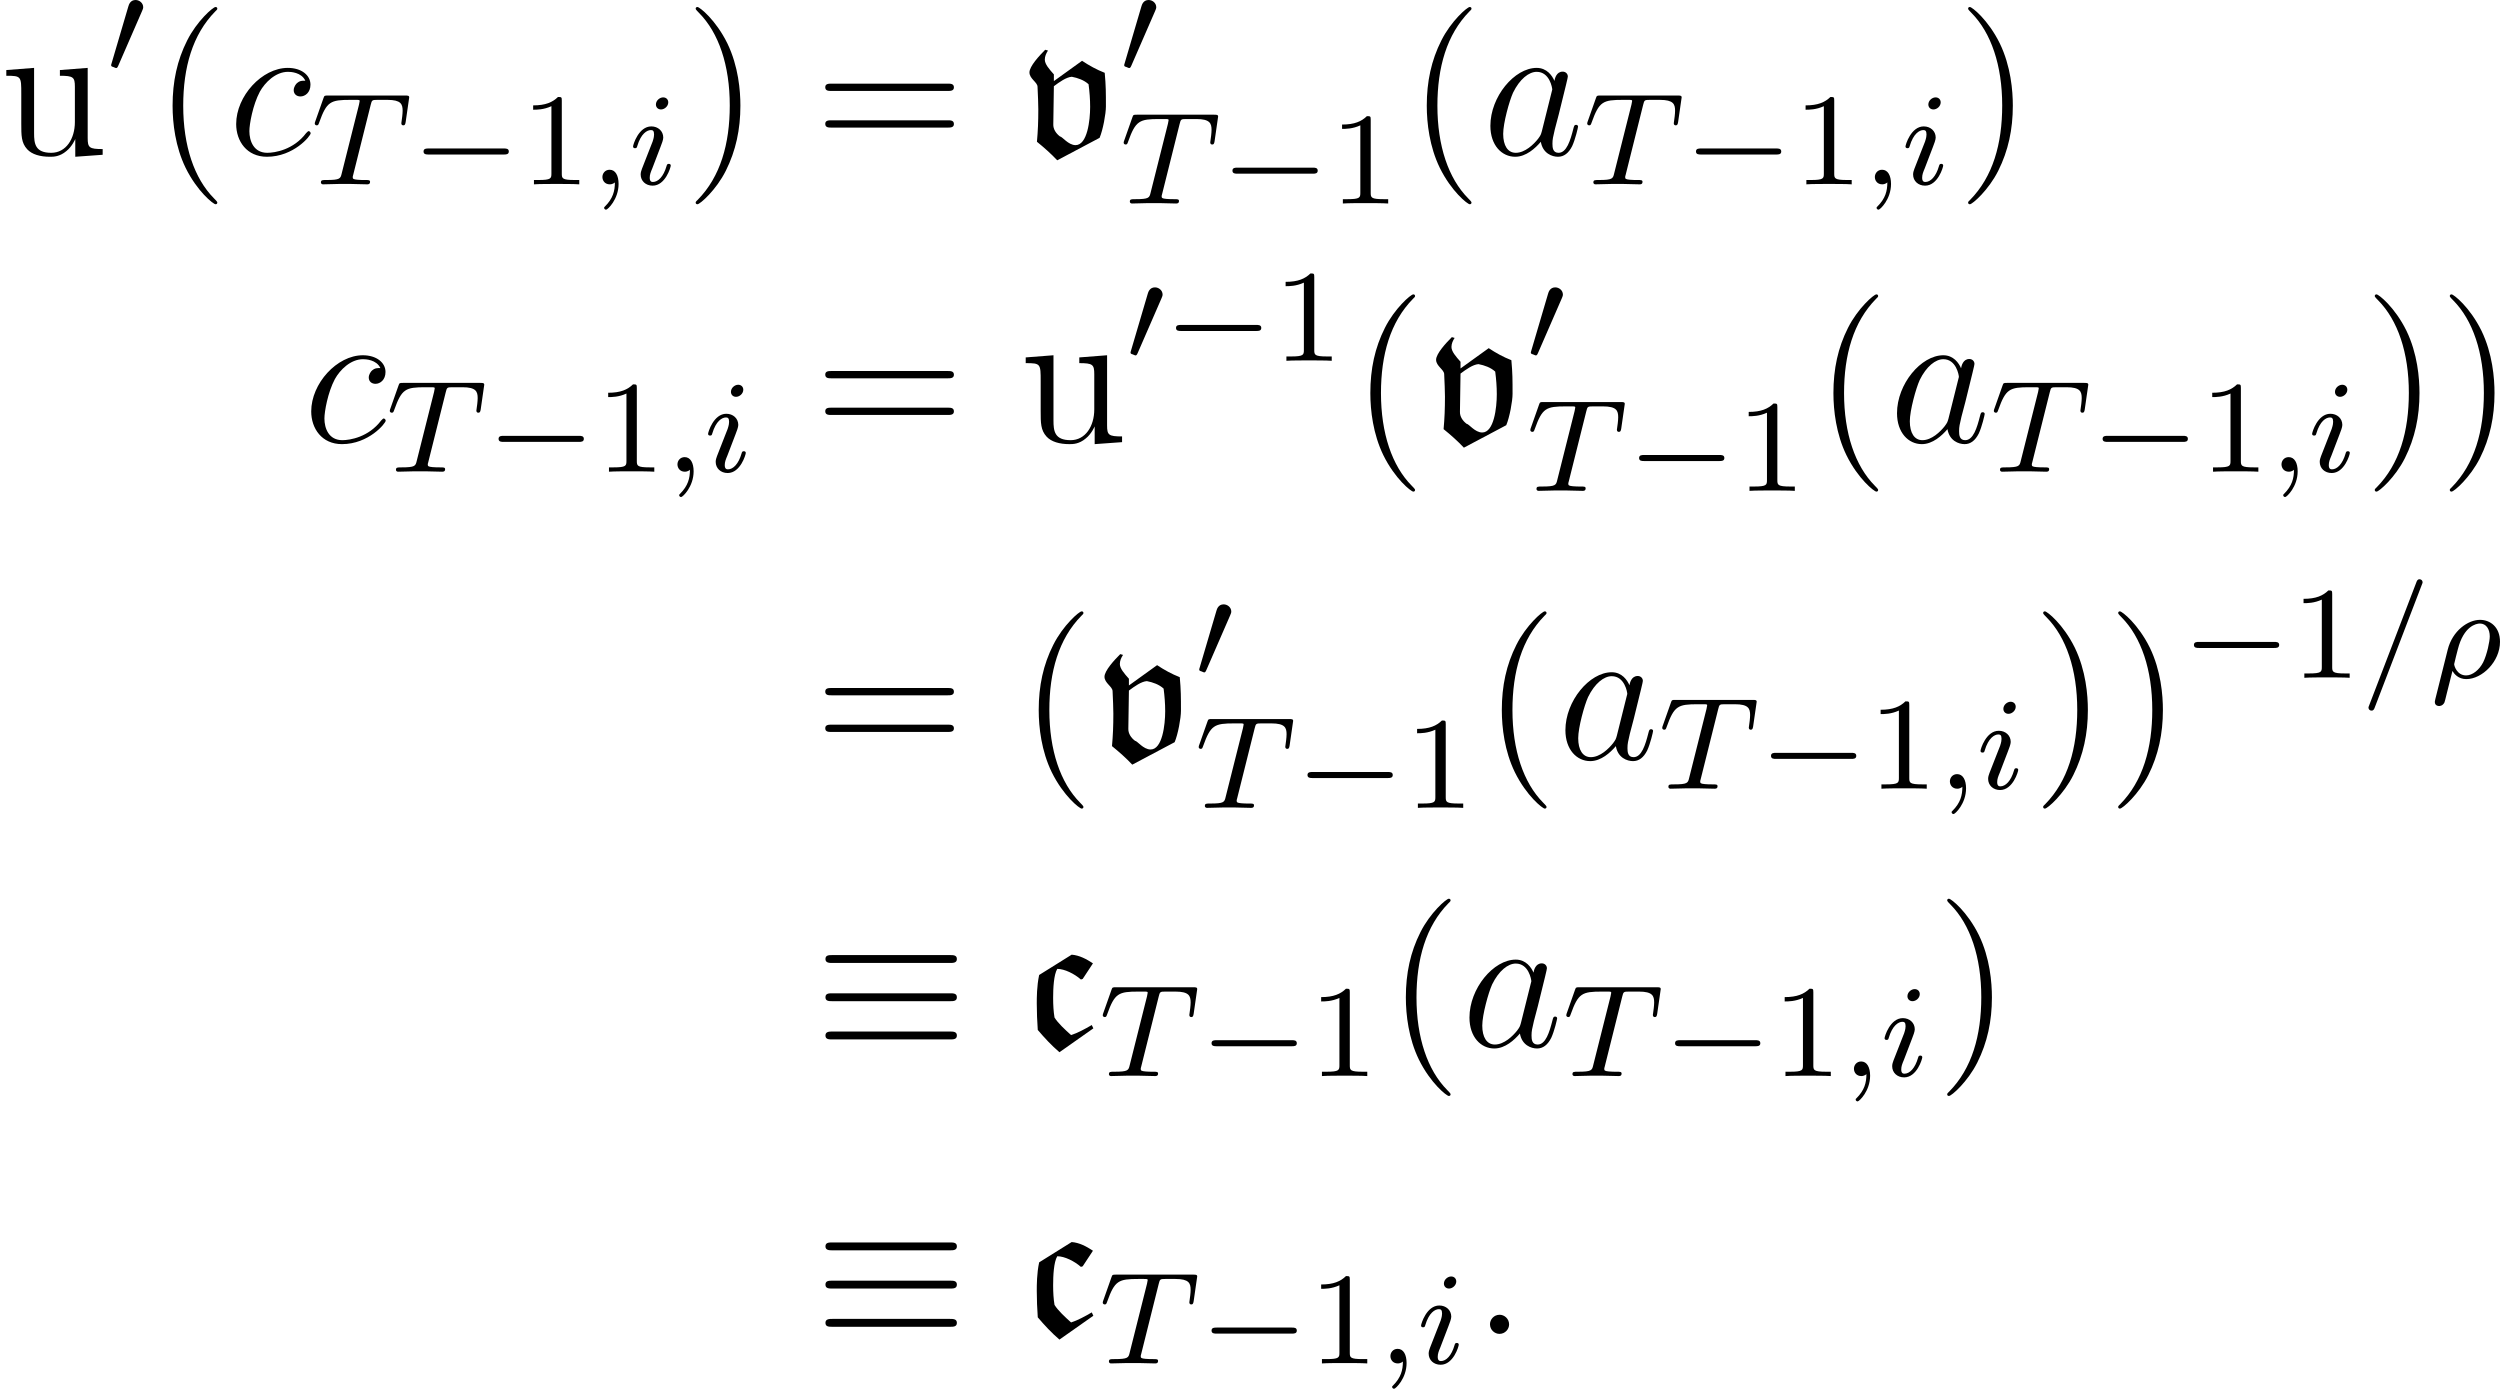 <?xml version='1.0' encoding='UTF-8'?>
<!-- This file was generated by dvisvgm 2.9.1 -->
<svg version='1.1' xmlns='http://www.w3.org/2000/svg' xmlns:xlink='http://www.w3.org/1999/xlink' width='151.678pt' height='84.259pt' viewBox='146.965 343.374 151.678 84.259'>
<defs>
<path id='g23-17' d='M8.201-5.069C8.404-5.069 8.632-5.069 8.632-5.308S8.416-5.547 8.213-5.547H1.076C.873-5.547 .658-5.547 .658-5.308S.897-5.069 1.088-5.069H8.201ZM8.213-.43C8.416-.43 8.632-.43 8.632-.669S8.404-.909 8.201-.909H1.088C.897-.909 .658-.909 .658-.669S.873-.43 1.076-.43H8.213ZM8.213-2.75C8.416-2.75 8.632-2.75 8.632-2.989S8.416-3.228 8.213-3.228H1.076C.873-3.228 .658-3.228 .658-2.989S.873-2.75 1.076-2.75H8.213Z'/>
<path id='g25-26' d='M.295 1.283C.263 1.411 .263 1.451 .263 1.467C.263 1.666 .422 1.714 .518 1.714C.558 1.714 .741 1.706 .845 1.498C.885 1.411 1.044 .677 1.331-.414C1.427-.247 1.682 .08 2.168 .08C3.14 .08 4.216-.988 4.216-2.184C4.216-3.084 3.618-3.515 3.005-3.515C2.271-3.515 1.331-2.853 1.044-1.706L.295 1.283ZM2.16-.143C1.61-.143 1.435-.717 1.435-.829C1.435-.861 1.642-1.674 1.658-1.73C2.016-3.14 2.774-3.292 2.997-3.292C3.379-3.292 3.595-2.949 3.595-2.511C3.595-2.224 3.435-1.427 3.196-.94C2.965-.486 2.55-.143 2.16-.143Z'/>
<path id='g25-59' d='M1.49-.12C1.49 .399 1.379 .853 .885 1.347C.853 1.371 .837 1.387 .837 1.427C.837 1.49 .901 1.538 .956 1.538C1.052 1.538 1.714 .909 1.714-.024C1.714-.534 1.522-.885 1.172-.885C.893-.885 .733-.662 .733-.446C.733-.223 .885 0 1.18 0C1.371 0 1.49-.112 1.49-.12Z'/>
<path id='g25-61' d='M3.706-5.643C3.754-5.754 3.754-5.77 3.754-5.794C3.754-5.898 3.674-5.978 3.571-5.978C3.443-5.978 3.411-5.882 3.379-5.802L.518 1.658C.47 1.769 .47 1.785 .47 1.809C.47 1.913 .55 1.993 .654 1.993C.781 1.993 .813 1.897 .845 1.817L3.706-5.643Z'/>
<path id='g25-84' d='M3.602-4.822C3.674-5.109 3.682-5.125 4.009-5.125H4.615C5.444-5.125 5.539-4.862 5.539-4.463C5.539-4.264 5.491-3.921 5.483-3.881C5.467-3.794 5.46-3.722 5.46-3.706C5.46-3.602 5.531-3.579 5.579-3.579C5.667-3.579 5.699-3.626 5.723-3.778L5.938-5.276C5.938-5.388 5.842-5.388 5.699-5.388H1.004C.805-5.388 .789-5.388 .733-5.22L.247-3.842C.231-3.802 .207-3.738 .207-3.69C.207-3.626 .263-3.579 .327-3.579C.414-3.579 .43-3.618 .478-3.754C.933-5.029 1.164-5.125 2.375-5.125H2.686C2.925-5.125 2.933-5.117 2.933-5.053C2.933-5.029 2.901-4.87 2.893-4.838L1.841-.654C1.769-.351 1.745-.263 .917-.263C.662-.263 .582-.263 .582-.112C.582-.104 .582 0 .717 0C.933 0 1.482-.024 1.698-.024H2.375C2.598-.024 3.156 0 3.379 0C3.443 0 3.563 0 3.563-.151C3.563-.263 3.475-.263 3.26-.263C3.068-.263 3.005-.263 2.798-.279C2.542-.303 2.511-.335 2.511-.438C2.511-.47 2.519-.502 2.542-.582L3.602-4.822Z'/>
<path id='g25-105' d='M2.375-4.973C2.375-5.149 2.248-5.276 2.064-5.276C1.857-5.276 1.626-5.085 1.626-4.846C1.626-4.67 1.753-4.543 1.937-4.543C2.144-4.543 2.375-4.734 2.375-4.973ZM1.211-2.048L.781-.948C.741-.829 .701-.733 .701-.598C.701-.207 1.004 .08 1.427 .08C2.2 .08 2.527-1.036 2.527-1.14C2.527-1.219 2.463-1.243 2.407-1.243C2.311-1.243 2.295-1.188 2.271-1.108C2.088-.47 1.761-.143 1.443-.143C1.347-.143 1.251-.183 1.251-.399C1.251-.59 1.307-.733 1.411-.98C1.49-1.196 1.57-1.411 1.658-1.626L1.905-2.271C1.977-2.455 2.072-2.702 2.072-2.837C2.072-3.236 1.753-3.515 1.347-3.515C.574-3.515 .239-2.399 .239-2.295C.239-2.224 .295-2.192 .359-2.192C.462-2.192 .47-2.24 .494-2.319C.717-3.076 1.084-3.292 1.323-3.292C1.435-3.292 1.514-3.252 1.514-3.029C1.514-2.949 1.506-2.837 1.427-2.598L1.211-2.048Z'/>
<path id='g26-58' d='M2.2-.574C2.2-.921 1.913-1.16 1.626-1.16C1.279-1.16 1.04-.873 1.04-.586C1.04-.239 1.327 0 1.614 0C1.961 0 2.2-.287 2.2-.574Z'/>
<path id='g26-97' d='M3.599-1.423C3.539-1.219 3.539-1.196 3.371-.968C3.108-.634 2.582-.12 2.02-.12C1.53-.12 1.255-.562 1.255-1.267C1.255-1.925 1.626-3.264 1.853-3.766C2.26-4.603 2.821-5.033 3.288-5.033C4.077-5.033 4.232-4.053 4.232-3.957C4.232-3.945 4.196-3.79 4.184-3.766L3.599-1.423ZM4.364-4.483C4.232-4.794 3.909-5.272 3.288-5.272C1.937-5.272 .478-3.527 .478-1.757C.478-.574 1.172 .12 1.985 .12C2.642 .12 3.204-.395 3.539-.789C3.658-.084 4.22 .12 4.579 .12S5.224-.096 5.44-.526C5.631-.933 5.798-1.662 5.798-1.71C5.798-1.769 5.75-1.817 5.679-1.817C5.571-1.817 5.559-1.757 5.511-1.578C5.332-.873 5.105-.12 4.615-.12C4.268-.12 4.244-.43 4.244-.669C4.244-.944 4.28-1.076 4.388-1.542C4.471-1.841 4.531-2.104 4.627-2.451C5.069-4.244 5.177-4.674 5.177-4.746C5.177-4.914 5.045-5.045 4.866-5.045C4.483-5.045 4.388-4.627 4.364-4.483Z'/>
<path id='g26-99' d='M4.674-4.495C4.447-4.495 4.34-4.495 4.172-4.352C4.101-4.292 3.969-4.113 3.969-3.921C3.969-3.682 4.148-3.539 4.376-3.539C4.663-3.539 4.985-3.778 4.985-4.256C4.985-4.83 4.435-5.272 3.61-5.272C2.044-5.272 .478-3.563 .478-1.865C.478-.825 1.124 .12 2.343 .12C3.969 .12 4.997-1.148 4.997-1.303C4.997-1.375 4.926-1.435 4.878-1.435C4.842-1.435 4.83-1.423 4.722-1.315C3.957-.299 2.821-.12 2.367-.12C1.542-.12 1.279-.837 1.279-1.435C1.279-1.853 1.482-3.013 1.913-3.826C2.224-4.388 2.869-5.033 3.622-5.033C3.778-5.033 4.435-5.009 4.674-4.495Z'/>
<path id='g6-99' d='M3.577-.917L3.497-1.086C3.158-.887 2.77-.677 2.451-.578C2.142-.857 1.793-1.176 1.614-1.465C1.564-1.763 1.544-2.102 1.544-2.451C1.544-2.939 1.574-3.626 1.753-3.925C2.122-3.925 2.62-3.676 2.949-3.387L3.039-3.417L3.557-4.204C3.228-4.423 2.869-4.613 2.481-4.643L.837-3.616C.717-3.059 .717-2.461 .717-2.172C.717-1.724 .737-1.285 .767-.837C1.106-.438 1.465-.05 1.863 .289L3.577-.917Z'/>
<path id='g6-118' d='M.956-2.301C.956-1.664 .936-1.205 .887-.658C1.245-.369 1.604-.05 1.913 .279L4.055-.857C4.224-1.255 4.374-2.072 4.374-2.441C4.374-3.148 4.374-3.487 4.314-4.144C3.905-4.304 3.527-4.513 3.168-4.752L1.743-3.726V-4.065C1.504-4.334 1.285-4.583 1.285-4.812C1.285-4.981 1.355-5.131 1.445-5.27L1.305-5.31C1.006-5.011 .508-4.473 .508-4.164C.508-3.846 .917-3.666 .917-3.437C.936-2.989 .956-2.61 .956-2.301ZM1.743-3.467C2.022-3.676 2.371-3.925 2.65-3.945C2.959-3.885 3.268-3.776 3.497-3.567C3.547-3.188 3.577-2.8 3.577-2.421C3.577-1.743 3.437-.488 2.839-.488C2.471-.488 2.162-.927 2.052-.927C1.853-1.076 1.704-1.295 1.714-1.544L1.743-3.467Z'/>
<use id='g8-99' xlink:href='#g6-99' transform='scale(1.2)'/>
<use id='g8-118' xlink:href='#g6-118' transform='scale(1.2)'/>
<path id='g22-0' d='M5.571-1.809C5.699-1.809 5.874-1.809 5.874-1.993S5.699-2.176 5.571-2.176H1.004C.877-2.176 .701-2.176 .701-1.993S.877-1.809 1.004-1.809H5.571Z'/>
<path id='g22-48' d='M2.112-3.778C2.152-3.881 2.184-3.937 2.184-4.017C2.184-4.28 1.945-4.455 1.722-4.455C1.403-4.455 1.315-4.176 1.283-4.065L.271-.63C.239-.534 .239-.51 .239-.502C.239-.43 .287-.414 .367-.391C.51-.327 .526-.327 .542-.327C.566-.327 .614-.327 .669-.462L2.112-3.778Z'/>
<path id='g28-49' d='M2.503-5.077C2.503-5.292 2.487-5.3 2.271-5.3C1.945-4.981 1.522-4.79 .765-4.79V-4.527C.98-4.527 1.411-4.527 1.873-4.742V-.654C1.873-.359 1.849-.263 1.092-.263H.813V0C1.14-.024 1.825-.024 2.184-.024S3.236-.024 3.563 0V-.263H3.284C2.527-.263 2.503-.359 2.503-.654V-5.077Z'/>
<path id='g43-40' d='M3.885 2.905C3.885 2.869 3.885 2.845 3.682 2.642C2.487 1.435 1.817-.538 1.817-2.977C1.817-5.296 2.379-7.293 3.766-8.703C3.885-8.811 3.885-8.835 3.885-8.871C3.885-8.942 3.826-8.966 3.778-8.966C3.622-8.966 2.642-8.106 2.056-6.934C1.447-5.727 1.172-4.447 1.172-2.977C1.172-1.913 1.339-.49 1.961 .789C2.666 2.224 3.646 3.001 3.778 3.001C3.826 3.001 3.885 2.977 3.885 2.905Z'/>
<path id='g43-41' d='M3.371-2.977C3.371-3.885 3.252-5.368 2.582-6.755C1.877-8.189 .897-8.966 .765-8.966C.717-8.966 .658-8.942 .658-8.871C.658-8.835 .658-8.811 .861-8.608C2.056-7.4 2.726-5.428 2.726-2.989C2.726-.669 2.164 1.327 .777 2.738C.658 2.845 .658 2.869 .658 2.905C.658 2.977 .717 3.001 .765 3.001C.921 3.001 1.901 2.14 2.487 .968C3.096-.251 3.371-1.542 3.371-2.977Z'/>
<path id='g43-61' d='M8.07-3.873C8.237-3.873 8.452-3.873 8.452-4.089C8.452-4.316 8.249-4.316 8.07-4.316H1.028C.861-4.316 .646-4.316 .646-4.101C.646-3.873 .849-3.873 1.028-3.873H8.07ZM8.07-1.65C8.237-1.65 8.452-1.65 8.452-1.865C8.452-2.092 8.249-2.092 8.07-2.092H1.028C.861-2.092 .646-2.092 .646-1.877C.646-1.65 .849-1.65 1.028-1.65H8.07Z'/>
<path id='g43-117' d='M3.634-5.141V-4.794C4.447-4.794 4.543-4.71 4.543-4.125V-1.985C4.543-.968 4.005-.12 3.108-.12C2.128-.12 2.068-.681 2.068-1.315V-5.272L.383-5.141V-4.794C1.291-4.794 1.291-4.758 1.291-3.694V-1.901C1.291-1.16 1.291-.729 1.65-.335C1.937-.024 2.427 .12 3.037 .12C3.24 .12 3.622 .12 4.029-.227C4.376-.502 4.567-.956 4.567-.956V.12L6.229 0V-.347C5.416-.347 5.32-.43 5.32-1.016V-5.272L3.634-5.141Z'/>
</defs>
<g id='page1'>
<use x='146.965' y='352.765' xlink:href='#g43-117'/>
<use x='153.469' y='347.829' xlink:href='#g22-48'/>
<use x='156.264' y='352.765' xlink:href='#g43-40'/>
<use x='160.816' y='352.765' xlink:href='#g26-99'/>
<use x='165.854' y='354.558' xlink:href='#g25-84'/>
<use x='171.961' y='354.558' xlink:href='#g22-0'/>
<use x='178.547' y='354.558' xlink:href='#g28-49'/>
<use x='182.781' y='354.558' xlink:href='#g25-59'/>
<use x='185.134' y='354.558' xlink:href='#g25-105'/>
<use x='188.515' y='352.765' xlink:href='#g43-41'/>
<use x='196.388' y='352.765' xlink:href='#g43-61'/>
<use x='208.813' y='352.765' xlink:href='#g8-118'/>
<use x='214.932' y='347.829' xlink:href='#g22-48'/>
<use x='214.932' y='355.721' xlink:href='#g25-84'/>
<use x='221.038' y='355.721' xlink:href='#g22-0'/>
<use x='227.625' y='355.721' xlink:href='#g28-49'/>
<use x='232.357' y='352.765' xlink:href='#g43-40'/>
<use x='236.91' y='352.765' xlink:href='#g26-97'/>
<use x='243.055' y='354.558' xlink:href='#g25-84'/>
<use x='249.161' y='354.558' xlink:href='#g22-0'/>
<use x='255.747' y='354.558' xlink:href='#g28-49'/>
<use x='259.982' y='354.558' xlink:href='#g25-59'/>
<use x='262.334' y='354.558' xlink:href='#g25-105'/>
<use x='265.715' y='352.765' xlink:href='#g43-41'/>
<use x='165.369' y='370.2' xlink:href='#g26-99'/>
<use x='170.407' y='371.993' xlink:href='#g25-84'/>
<use x='176.513' y='371.993' xlink:href='#g22-0'/>
<use x='183.099' y='371.993' xlink:href='#g28-49'/>
<use x='187.334' y='371.993' xlink:href='#g25-59'/>
<use x='189.686' y='371.993' xlink:href='#g25-105'/>
<use x='196.388' y='370.2' xlink:href='#g43-61'/>
<use x='208.813' y='370.2' xlink:href='#g43-117'/>
<use x='215.317' y='365.264' xlink:href='#g22-48'/>
<use x='217.614' y='365.264' xlink:href='#g22-0'/>
<use x='224.2' y='365.264' xlink:href='#g28-49'/>
<use x='228.933' y='370.2' xlink:href='#g43-40'/>
<use x='233.485' y='370.2' xlink:href='#g8-118'/>
<use x='239.604' y='365.264' xlink:href='#g22-48'/>
<use x='239.604' y='373.155' xlink:href='#g25-84'/>
<use x='245.71' y='373.155' xlink:href='#g22-0'/>
<use x='252.296' y='373.155' xlink:href='#g28-49'/>
<use x='257.029' y='370.2' xlink:href='#g43-40'/>
<use x='261.581' y='370.2' xlink:href='#g26-97'/>
<use x='267.726' y='371.993' xlink:href='#g25-84'/>
<use x='273.832' y='371.993' xlink:href='#g22-0'/>
<use x='280.419' y='371.993' xlink:href='#g28-49'/>
<use x='284.653' y='371.993' xlink:href='#g25-59'/>
<use x='287.005' y='371.993' xlink:href='#g25-105'/>
<use x='290.387' y='370.2' xlink:href='#g43-41'/>
<use x='294.939' y='370.2' xlink:href='#g43-41'/>
<use x='196.388' y='389.432' xlink:href='#g43-61'/>
<use x='208.813' y='389.432' xlink:href='#g43-40'/>
<use x='213.366' y='389.432' xlink:href='#g8-118'/>
<use x='219.484' y='384.496' xlink:href='#g22-48'/>
<use x='219.484' y='392.388' xlink:href='#g25-84'/>
<use x='225.591' y='392.388' xlink:href='#g22-0'/>
<use x='232.177' y='392.388' xlink:href='#g28-49'/>
<use x='236.91' y='389.432' xlink:href='#g43-40'/>
<use x='241.462' y='389.432' xlink:href='#g26-97'/>
<use x='247.607' y='391.226' xlink:href='#g25-84'/>
<use x='253.713' y='391.226' xlink:href='#g22-0'/>
<use x='260.3' y='391.226' xlink:href='#g28-49'/>
<use x='264.534' y='391.226' xlink:href='#g25-59'/>
<use x='266.886' y='391.226' xlink:href='#g25-105'/>
<use x='270.268' y='389.432' xlink:href='#g43-41'/>
<use x='274.82' y='389.432' xlink:href='#g43-41'/>
<use x='279.372' y='384.496' xlink:href='#g22-0'/>
<use x='285.959' y='384.496' xlink:href='#g28-49'/>
<use x='290.193' y='384.496' xlink:href='#g25-61'/>
<use x='294.427' y='384.496' xlink:href='#g25-26'/>
<use x='196.388' y='406.867' xlink:href='#g23-17'/>
<use x='209.007' y='406.867' xlink:href='#g8-99'/>
<use x='213.663' y='408.66' xlink:href='#g25-84'/>
<use x='219.77' y='408.66' xlink:href='#g22-0'/>
<use x='226.356' y='408.66' xlink:href='#g28-49'/>
<use x='231.088' y='406.867' xlink:href='#g43-40'/>
<use x='235.641' y='406.867' xlink:href='#g26-97'/>
<use x='241.786' y='408.66' xlink:href='#g25-84'/>
<use x='247.892' y='408.66' xlink:href='#g22-0'/>
<use x='254.479' y='408.66' xlink:href='#g28-49'/>
<use x='258.713' y='408.66' xlink:href='#g25-59'/>
<use x='261.065' y='408.66' xlink:href='#g25-105'/>
<use x='264.446' y='406.867' xlink:href='#g43-41'/>
<use x='196.388' y='424.302' xlink:href='#g23-17'/>
<use x='209.007' y='424.302' xlink:href='#g8-99'/>
<use x='213.663' y='426.095' xlink:href='#g25-84'/>
<use x='219.77' y='426.095' xlink:href='#g22-0'/>
<use x='226.356' y='426.095' xlink:href='#g28-49'/>
<use x='230.59' y='426.095' xlink:href='#g25-59'/>
<use x='232.943' y='426.095' xlink:href='#g25-105'/>
<use x='236.324' y='424.302' xlink:href='#g26-58'/>
</g>
</svg>
